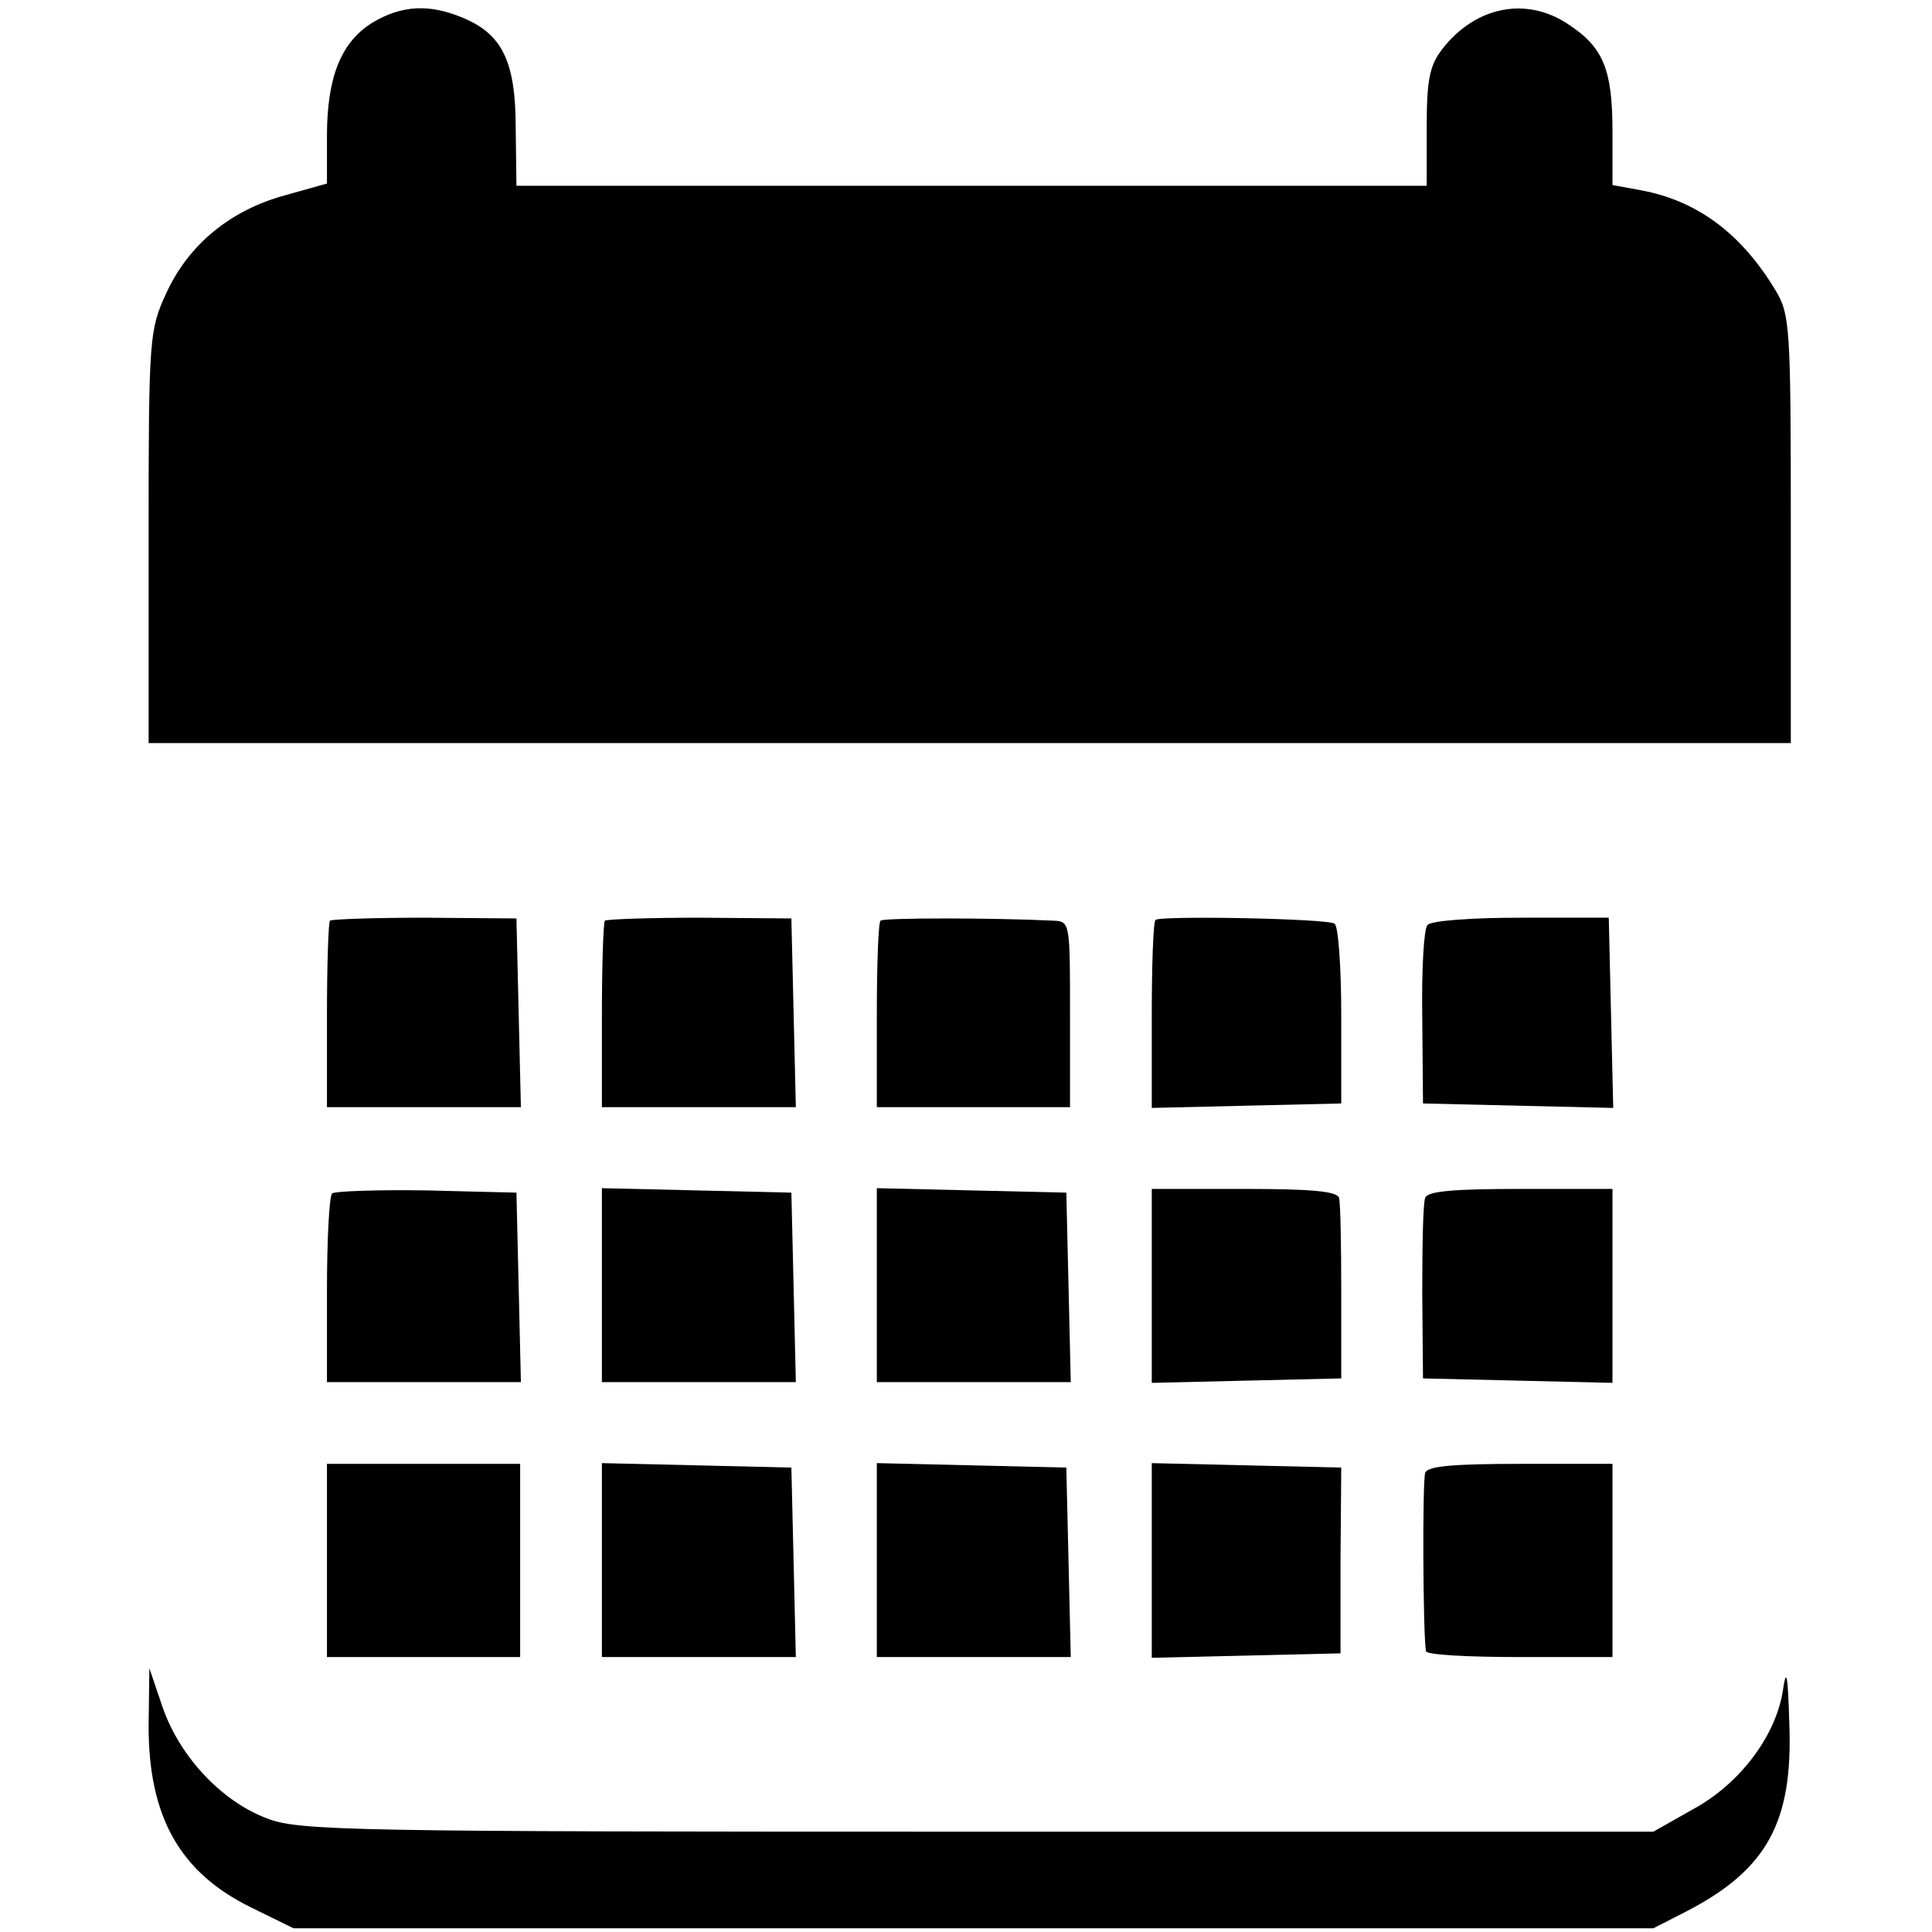 <?xml version="1.0" standalone="no"?>
<!DOCTYPE svg PUBLIC "-//W3C//DTD SVG 20010904//EN"
 "http://www.w3.org/TR/2001/REC-SVG-20010904/DTD/svg10.dtd">
<svg version="1.0" xmlns="http://www.w3.org/2000/svg"
 width="260pt" height="260pt" viewBox="0 0 260 260"
 preserveAspectRatio="xMidYMid meet">
<g transform="translate(0,260) scale(0.1,-0.1)"
fill="#000000" stroke="none">
<path d="M502 2570 c-43 -26 -62 -74 -62 -153 l0 -64 -57 -16 c-73 -20 -129
-66 -159 -131 -23 -50 -24 -58 -24 -328 l0 -278 1105 0 1105 0 0 288 c0 274
-1 289 -21 322 -46 76 -105 120 -181 134 l-38 7 0 72 c0 83 -12 113 -59 144
-56 38 -125 25 -170 -33 -17 -22 -21 -41 -21 -105 l0 -79 -612 0 -613 0 -1 78
c0 89 -18 126 -71 148 -45 19 -82 17 -121 -6z"/>
<path d="M444 1361 c-2 -2 -4 -60 -4 -128 l0 -123 130 0 131 0 -3 127 -3 127
-123 1 c-68 0 -126 -2 -128 -4z"/>
<path d="M814 1361 c-2 -2 -4 -60 -4 -128 l0 -123 130 0 131 0 -3 127 -3 127
-123 1 c-68 0 -125 -2 -128 -4z"/>
<path d="M1185 1361 c-3 -2 -5 -60 -5 -128 l0 -123 130 0 130 0 0 125 c0 123
0 125 -22 126 -82 4 -230 4 -233 0z"/>
<path d="M1555 1362 c-3 -3 -5 -61 -5 -129 l0 -124 127 3 128 3 0 118 c0 66
-4 121 -9 124 -11 7 -235 11 -241 5z"/>
<path d="M1921 1355 c-5 -5 -8 -62 -7 -125 l1 -115 128 -3 128 -3 -3 128 -3
128 -118 0 c-67 0 -122 -4 -126 -10z"/>
<path d="M447 994 c-4 -4 -7 -63 -7 -131 l0 -123 130 0 131 0 -3 128 -3 127
-121 3 c-66 1 -123 -1 -127 -4z"/>
<path d="M810 870 l0 -130 130 0 131 0 -3 128 -3 127 -127 3 -128 3 0 -131z"/>
<path d="M1180 870 l0 -130 130 0 131 0 -3 128 -3 127 -127 3 -128 3 0 -131z"/>
<path d="M1550 870 l0 -131 127 3 128 3 0 115 c0 63 -1 121 -3 128 -3 9 -38
12 -128 12 l-124 0 0 -130z"/>
<path d="M1918 988 c-3 -7 -4 -65 -4 -128 l1 -115 128 -3 127 -3 0 131 0 130
-124 0 c-90 0 -125 -3 -128 -12z"/>
<path d="M440 500 l0 -130 130 0 130 0 0 130 0 130 -130 0 -130 0 0 -130z"/>
<path d="M810 500 l0 -130 130 0 131 0 -3 128 -3 127 -127 3 -128 3 0 -131z"/>
<path d="M1180 500 l0 -130 130 0 131 0 -3 128 -3 127 -127 3 -128 3 0 -131z"/>
<path d="M1550 500 l0 -131 127 3 127 3 0 125 1 125 -127 3 -128 3 0 -131z"/>
<path d="M1918 618 c-4 -11 -3 -219 1 -240 0 -5 57 -8 126 -8 l125 0 0 130 0
130 -124 0 c-90 0 -125 -3 -128 -12z"/>
<path d="M2399 323 c-10 -60 -58 -124 -121 -158 l-53 -30 -910 0 c-844 0 -913
1 -956 18 -61 23 -117 83 -140 149 l-18 53 -1 -78 c0 -122 42 -197 138 -244
l57 -28 915 0 915 0 45 23 c108 56 143 120 138 252 -2 69 -4 77 -9 43z"/>
</g>
</svg>

